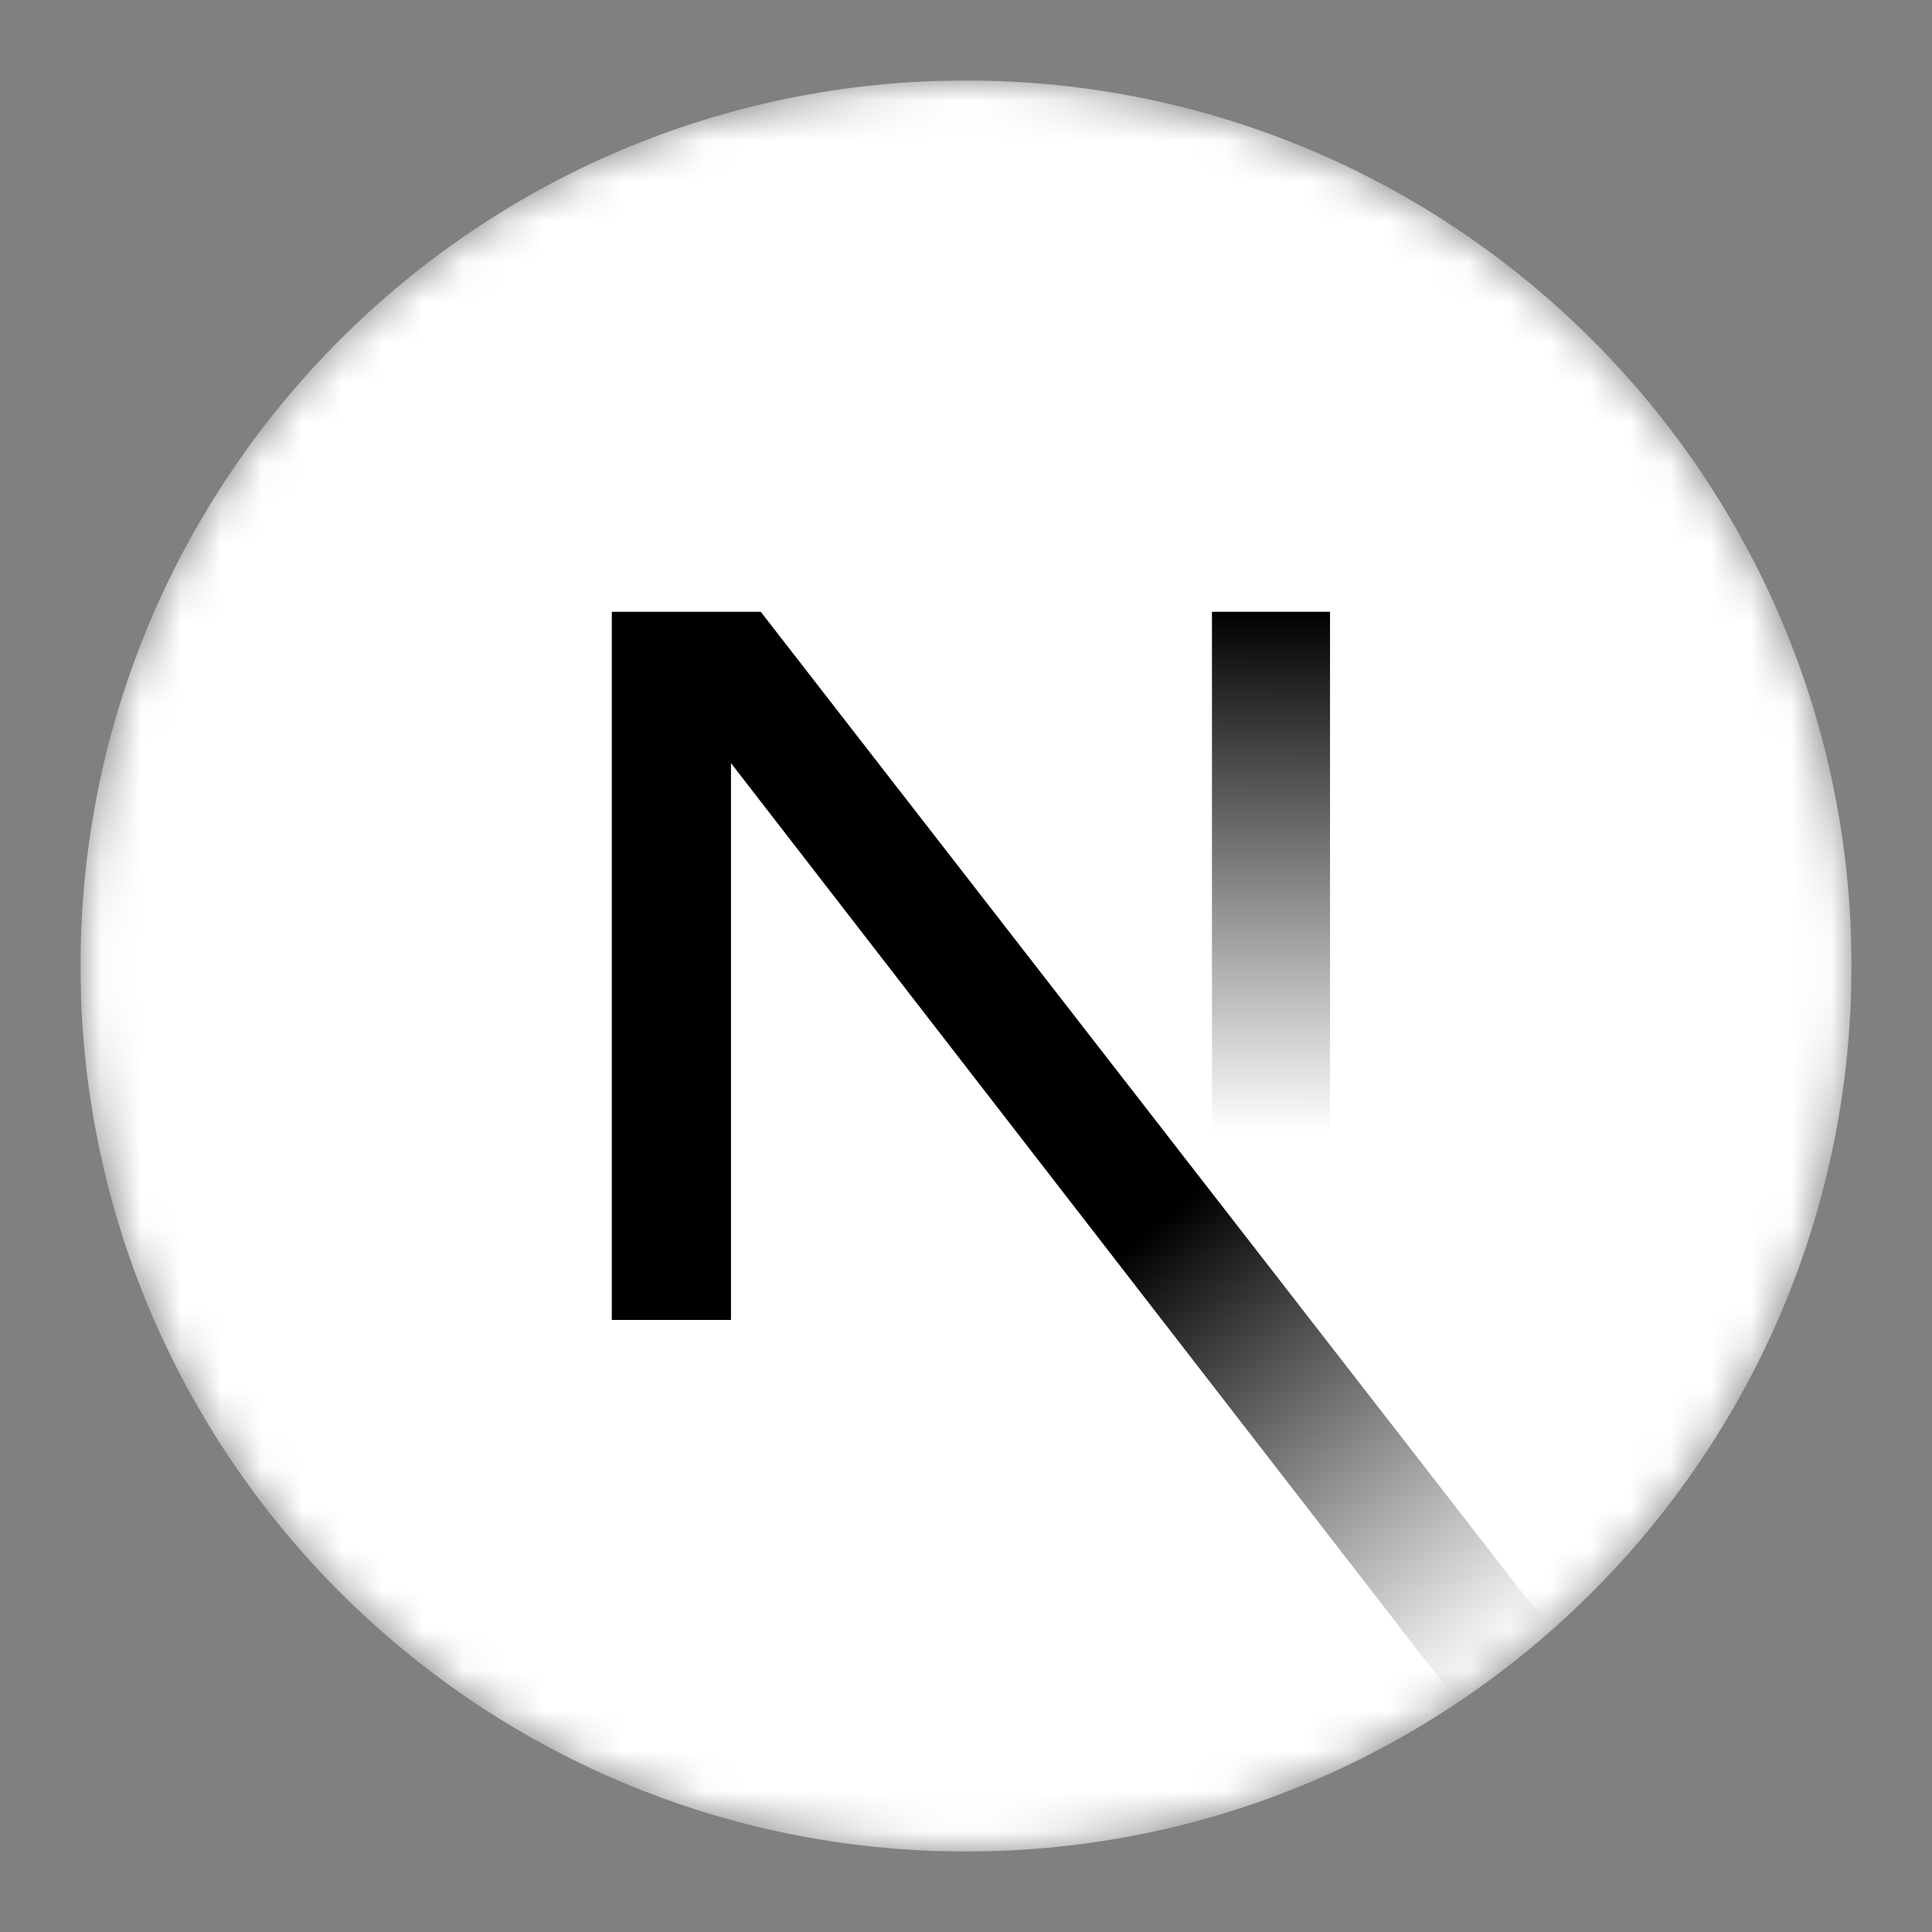 <svg width="48" height="48" viewBox="0 0 48 48" fill="none" xmlns="http://www.w3.org/2000/svg">
<rect x="0" y="0" width="48" height="48" fill="#808080" stroke="none"/>
<g clip-path="url(#clip0_9288_21885)">
<mask id="mask0_9288_21885" style="mask-type:alpha" maskUnits="userSpaceOnUse" x="2" y="2" width="44" height="44">
<path d="M24 46C36.15 46 46 36.15 46 24C46 11.85 36.15 2 24 2C11.85 2 2 11.85 2 24C2 36.15 11.85 46 24 46Z" fill="black"/>
</mask>
<g mask="url(#mask0_9288_21885)">
<path d="M24 46C36.15 46 46 36.15 46 24C46 11.85 36.15 2 24 2C11.85 2 2 11.85 2 24C2 36.15 11.85 46 24 46Z" fill="white"/>
<path d="M38.546 40.505L18.901 15.2H15.2V32.793H18.161V18.96L36.222 42.295C37.037 41.75 37.813 41.151 38.546 40.505Z" fill="url(#paint0_linear_9288_21885)"/>
<path d="M33.044 15.2H30.111V32.8H33.044V15.2Z" fill="url(#paint1_linear_9288_21885)"/>
</g>
</g>
<defs>
<linearGradient id="paint0_linear_9288_21885" x1="28.644" y1="30.478" x2="37.322" y2="41.233" gradientUnits="userSpaceOnUse">
<stop/>
<stop offset="1" stop-opacity="0"/>
</linearGradient>
<linearGradient id="paint1_linear_9288_21885" x1="31.578" y1="15.2" x2="31.529" y2="28.125" gradientUnits="userSpaceOnUse">
<stop/>
<stop offset="1" stop-opacity="0"/>
</linearGradient>
<clipPath id="clip0_9288_21885">
<rect width="44" height="44" fill="white" transform="translate(2 2)"/>
</clipPath>
</defs>
</svg>

